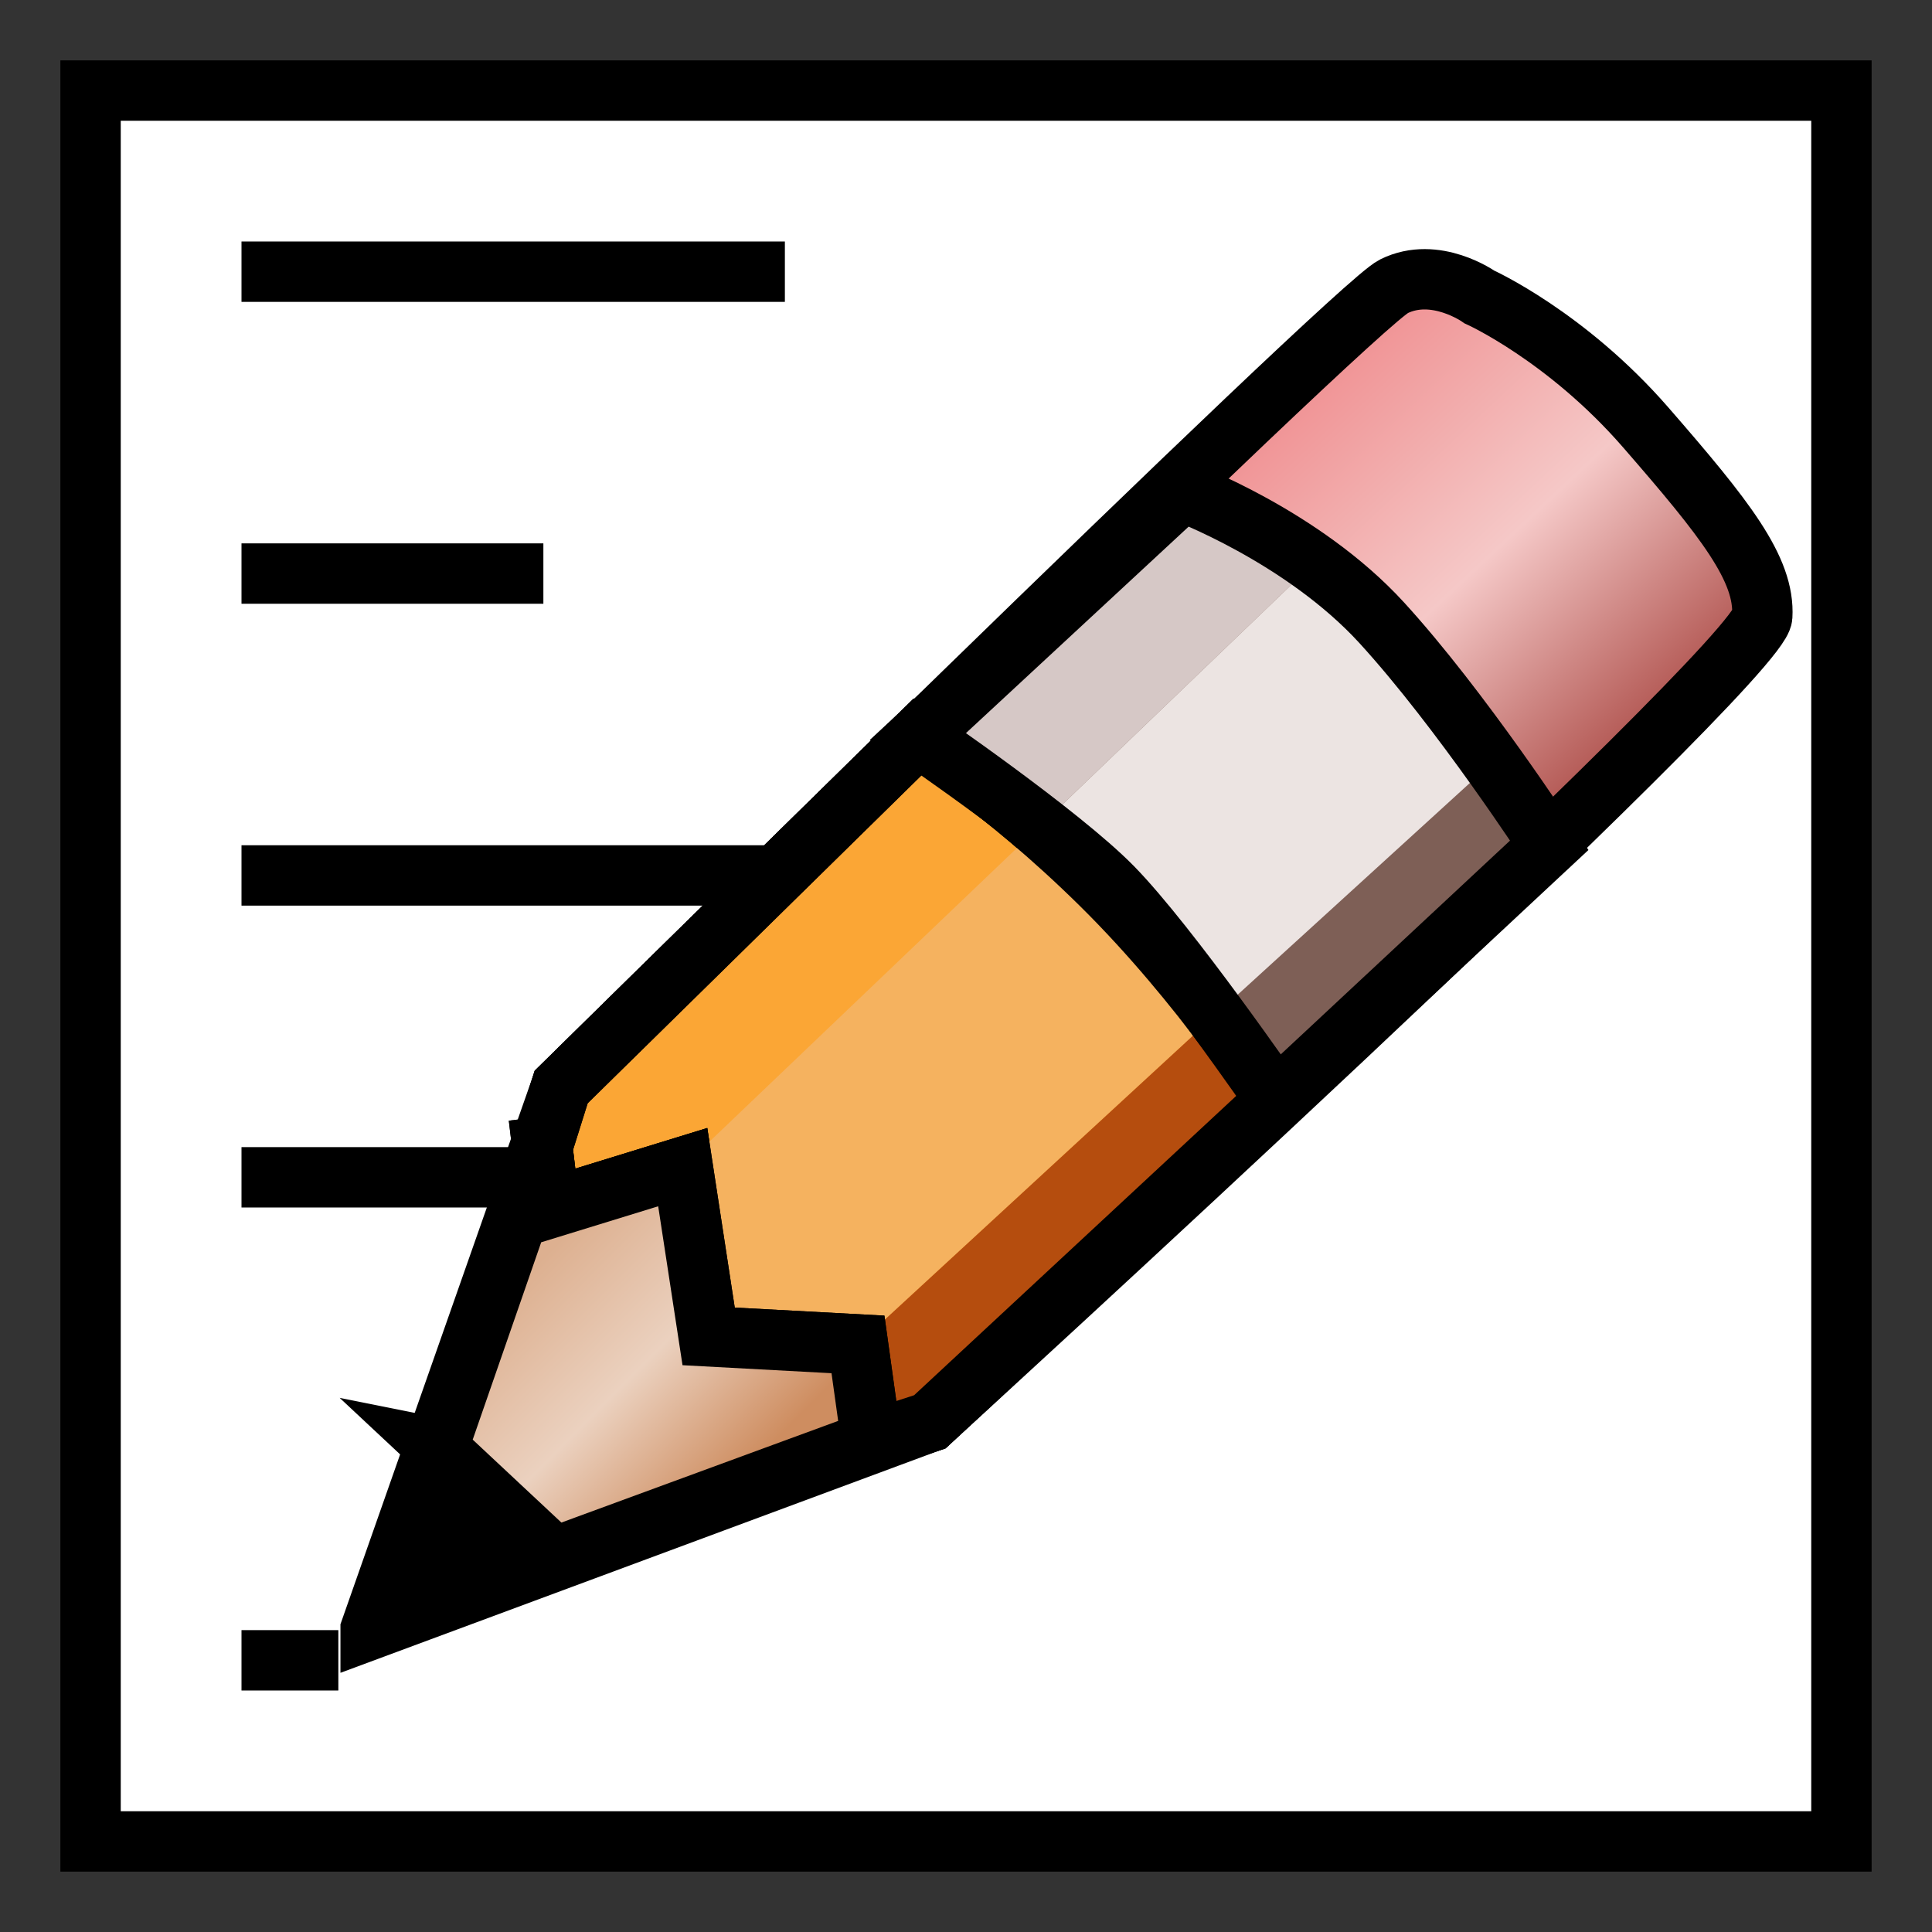 <?xml version="1.0" encoding="UTF-8" standalone="no"?>
<!-- Created with Inkscape (http://www.inkscape.org/) -->

<svg
   xmlns:dc="http://purl.org/dc/elements/1.1/"
   xmlns:cc="http://creativecommons.org/ns#"
   xmlns:rdf="http://www.w3.org/1999/02/22-rdf-syntax-ns#"
   xmlns:svg="http://www.w3.org/2000/svg"
   xmlns="http://www.w3.org/2000/svg"
   xmlns:xlink="http://www.w3.org/1999/xlink"
   xmlns:sodipodi="http://sodipodi.sourceforge.net/DTD/sodipodi-0.dtd"
   xmlns:inkscape="http://www.inkscape.org/namespaces/inkscape"
   width="32px"
   height="32px"
   id="svg2994"
   version="1.1"
   inkscape:version="0.48.4 r9939"
   sodipodi:docname="instantiation.svg">
  <rect width="100%" height="100%" fill="#333333" stroke="none"/>
  <defs
     id="defs2996">
    <radialGradient
       inkscape:collect="always"
       xlink:href="#linearGradient8053"
       id="radialGradient8059"
       cx="25.333"
       cy="23.173"
       fx="25.333"
       fy="23.173"
       r="22.83"
       gradientTransform="matrix(1.042,0,0,1.041,-2.389,-0.13)"
       gradientUnits="userSpaceOnUse" />
    <linearGradient
       id="linearGradient8053">
      <stop
         style="stop-color:#ffffff;stop-opacity:1;"
         offset="0"
         id="stop8055" />
      <stop
         id="stop3863"
         offset="0.5"
         style="stop-color:#ffffff;stop-opacity:1;" />
      <stop
         style="stop-color:#ffffff;stop-opacity:0;"
         offset="1"
         id="stop8057" />
    </linearGradient>
    <linearGradient
       id="linearGradient3718">
      <stop
         style="stop-color:#ddb090;stop-opacity:1;"
         offset="0"
         id="stop3720" />
      <stop
         id="stop3726"
         offset="0.5"
         style="stop-color:#ebd1bf;stop-opacity:1;" />
      <stop
         style="stop-color:#ce8d60;stop-opacity:1;"
         offset="1"
         id="stop3722" />
    </linearGradient>
    <linearGradient
       inkscape:collect="always"
       xlink:href="#linearGradient3690"
       id="linearGradient3696"
       x1="279.917"
       y1="487.986"
       x2="298.991"
       y2="508.321"
       gradientUnits="userSpaceOnUse" />
    <linearGradient
       id="linearGradient3690">
      <stop
         style="stop-color:#f09092;stop-opacity:1;"
         offset="0"
         id="stop3692" />
      <stop
         id="stop3714"
         offset="0.25"
         style="stop-color:#f2acac;stop-opacity:1;" />
      <stop
         id="stop3712"
         offset="0.5"
         style="stop-color:#f5c8c7;stop-opacity:1;" />
      <stop
         style="stop-color:#cf8885;stop-opacity:1;"
         offset="0.75"
         id="stop3716" />
      <stop
         style="stop-color:#aa4944;stop-opacity:1;"
         offset="1"
         id="stop3694" />
    </linearGradient>
    <linearGradient
       inkscape:collect="always"
       xlink:href="#linearGradient3690"
       id="linearGradient3152"
       gradientUnits="userSpaceOnUse"
       gradientTransform="translate(-262.677,-485.801)"
       x1="279.917"
       y1="487.986"
       x2="298.991"
       y2="508.321" />
    <linearGradient
       inkscape:collect="always"
       xlink:href="#linearGradient3718"
       id="linearGradient3154"
       gradientUnits="userSpaceOnUse"
       gradientTransform="translate(-262.677,-485.801)"
       x1="235.886"
       y1="538.618"
       x2="247.019"
       y2="549.689" />
  </defs>
  <sodipodi:namedview
     id="base"
     pagecolor="#ffffff"
     bordercolor="#666666"
     borderopacity="1.0"
     inkscape:pageopacity="0.0"
     inkscape:pageshadow="2"
     inkscape:zoom="28.125"
     inkscape:cx="10.062222"
     inkscape:cy="11.583878"
     inkscape:current-layer="layer1"
     showgrid="true"
     inkscape:grid-bbox="true"
     inkscape:document-units="px"
     inkscape:window-width="2560"
     inkscape:window-height="1511"
     inkscape:window-x="-8"
     inkscape:window-y="31"
     inkscape:window-maximized="1" />
  <g
     id="layer1"
     inkscape:label="Layer 1"
     inkscape:groupmode="layer">
    <rect
       style="fill:#ffffff;fill-opacity:1;stroke:#000000;stroke-width:1;stroke-miterlimit:2;stroke-opacity:1;stroke-dasharray:none"
       id="rect7281-1-3-3"
       width="29"
       height="29"
       x="1.5"
       y="1.5" />
    <rect
       style="fill:#000000;fill-opacity:1;stroke:none"
       id="rect3192-3-3-0"
       width="15"
       height="1"
       x="4"
       y="14" />
    <rect
       style="fill:#000000;fill-opacity:1;stroke:none"
       id="rect3192-3-3-4"
       width="5"
       height="1"
       x="4"
       y="19" />
    <g
       id="g3139"
       transform="matrix(0.31,0,0,0.31,16.342,5.413)">
      <path
         sodipodi:nodetypes="cccscssccc"
         id="path2830"
         d="m -32.913,69.597 3.256,-9.27 6.923,-19.71 c 0,0 42.261,-41.677 44.49,-42.78 2.229,-1.103 4.573,0.57 4.573,0.57 0,0 4.635,2.084 8.881,6.964 4.245,4.88 6.378,7.572 6.23,10.106 -0.148,2.534 -44.48,43.032 -44.48,43.032 l -19.735,7.326 -10.138,3.763 z"
         style="fill:url(#linearGradient3152);fill-opacity:1;stroke:#000000;stroke-width:3.225px;stroke-linecap:butt;stroke-linejoin:miter;stroke-opacity:1"
         inkscape:connector-curvature="0" />
      <path
         sodipodi:nodetypes="ccccccccsccc"
         id="path2834"
         d="m -23.74,43.818 0.388,3.27 7.113,-2.189 1.384,9.042 7.979,0.429 0.718,5.152 3.118,-1.013 18.5,-17.192 c 0,0 -3.919,-6.157 -9.32,-11.495 -5.359,-5.296 -9.805,-7.937 -9.805,-7.937 l -19.069,18.732 -1.005,3.201 z"
         style="fill:#fba635;fill-opacity:1;stroke:#000000;stroke-width:3.225px;stroke-linecap:butt;stroke-linejoin:miter;stroke-opacity:1"
         inkscape:connector-curvature="0" />
      <path
         sodipodi:nodetypes="ccscccc"
         id="path2836"
         d="M -16.239,44.899 2.851,26.672 c 0,0 1.161,0.584 4.734,4.481 3.573,3.897 4.776,5.49 4.776,5.49 l -19.237,17.727 -7.979,-0.429 -1.384,-9.042 z"
         style="fill:#f5b25f;fill-opacity:1;stroke:none"
         inkscape:connector-curvature="0" />
      <path
         id="path2838"
         d="m -6.158,59.522 3.118,-1.013 18.5,-17.192 -3.099,-4.675 -19.237,17.727 0.718,5.152 z"
         style="fill:#b54d0e;fill-opacity:1;stroke:none"
         inkscape:connector-curvature="0" />
      <path
         sodipodi:nodetypes="cccc"
         id="path2832"
         d="m -29.327,59.919 6.23,5.825 -9.816,3.854 3.586,-9.678 z"
         style="fill:#000000;stroke:none"
         inkscape:connector-curvature="0" />
      <path
         style="fill:none;stroke:#000000;stroke-width:3.225px;stroke-linecap:butt;stroke-linejoin:miter;stroke-opacity:1"
         d="m -23.74,43.818 0.388,3.27 7.113,-2.189 1.384,9.042 7.979,0.429 0.718,5.152 3.118,-1.013 18.5,-17.192 c 0,0 -3.919,-6.157 -9.32,-11.495 -5.359,-5.296 -9.805,-7.937 -9.805,-7.937 l -19.069,18.732 -1.005,3.201 z"
         id="path2840"
         sodipodi:nodetypes="ccccccccsccc"
         inkscape:connector-curvature="0" />
      <path
         id="path2842"
         d="m -29.327,59.919 6.23,5.825 16.94,-6.222 -0.718,-5.152 -7.979,-0.429 -1.384,-9.042 -7.113,2.189 -0.388,-3.27 -5.587,16.101 z"
         style="fill:url(#linearGradient3154);fill-opacity:1;stroke:#000000;stroke-width:3.225px;stroke-linecap:butt;stroke-linejoin:miter;stroke-opacity:1"
         inkscape:connector-curvature="0" />
      <path
         id="path2844"
         d="m 10.454,8.792 c 0,0 6.417,2.389 10.652,7.017 4.235,4.628 8.957,11.889 8.957,11.889 l -14.604,13.619 c 0,0 -6.335,-9.596 -9.472,-12.121 -3.137,-2.525 -9.653,-7.311 -9.653,-7.311 L 10.454,8.792 z"
         style="fill:#7e5f56;fill-opacity:1;stroke:none"
         inkscape:connector-curvature="0" />
      <path
         id="path2846"
         d="m -3.665,21.885 6.516,4.786 L 17.439,12.674 10.454,8.792 -3.665,21.885"
         style="fill:#d6c8c6;fill-opacity:1;stroke:none"
         inkscape:connector-curvature="0" />
      <path
         sodipodi:nodetypes="ccccsc"
         id="path2848"
         d="m 2.851,26.672 3.874,3.276 5.637,6.694 14.372,-13.104 c 0,0 -1.686,-4.101 -3.666,-6.168 -1.981,-2.067 -5.628,-4.697 -5.628,-4.697"
         style="fill:#ece4e2;fill-opacity:1;stroke:none"
         inkscape:connector-curvature="0" />
      <path
         sodipodi:nodetypes="csccscc"
         style="fill:none;stroke:#000000;stroke-width:3.225px;stroke-linecap:butt;stroke-linejoin:miter;stroke-opacity:1"
         d="m 10.454,8.792 c 0,0 6.417,2.389 10.652,7.017 4.235,4.628 8.957,11.889 8.957,11.889 l -14.604,13.619 c 0,0 -5.702,-8.271 -8.736,-11.369 -2.818,-2.877 -10.39,-8.063 -10.39,-8.063 L 10.454,8.792 z"
         id="path2850"
         inkscape:connector-curvature="0" />
    </g>
    <rect
       style="fill:#000000;fill-opacity:1;stroke:none"
       id="rect3192"
       width="1.604"
       height="1"
       x="4"
       y="27" />
    <rect
       style="fill:#000000;fill-opacity:1;stroke:none"
       id="rect3192-3"
       width="9"
       height="1"
       x="4"
       y="4" />
    <rect
       style="fill:#000000;fill-opacity:1;stroke:none"
       id="rect3192-3-3"
       width="5"
       height="1"
       x="4"
       y="9" />
  </g>
</svg>
